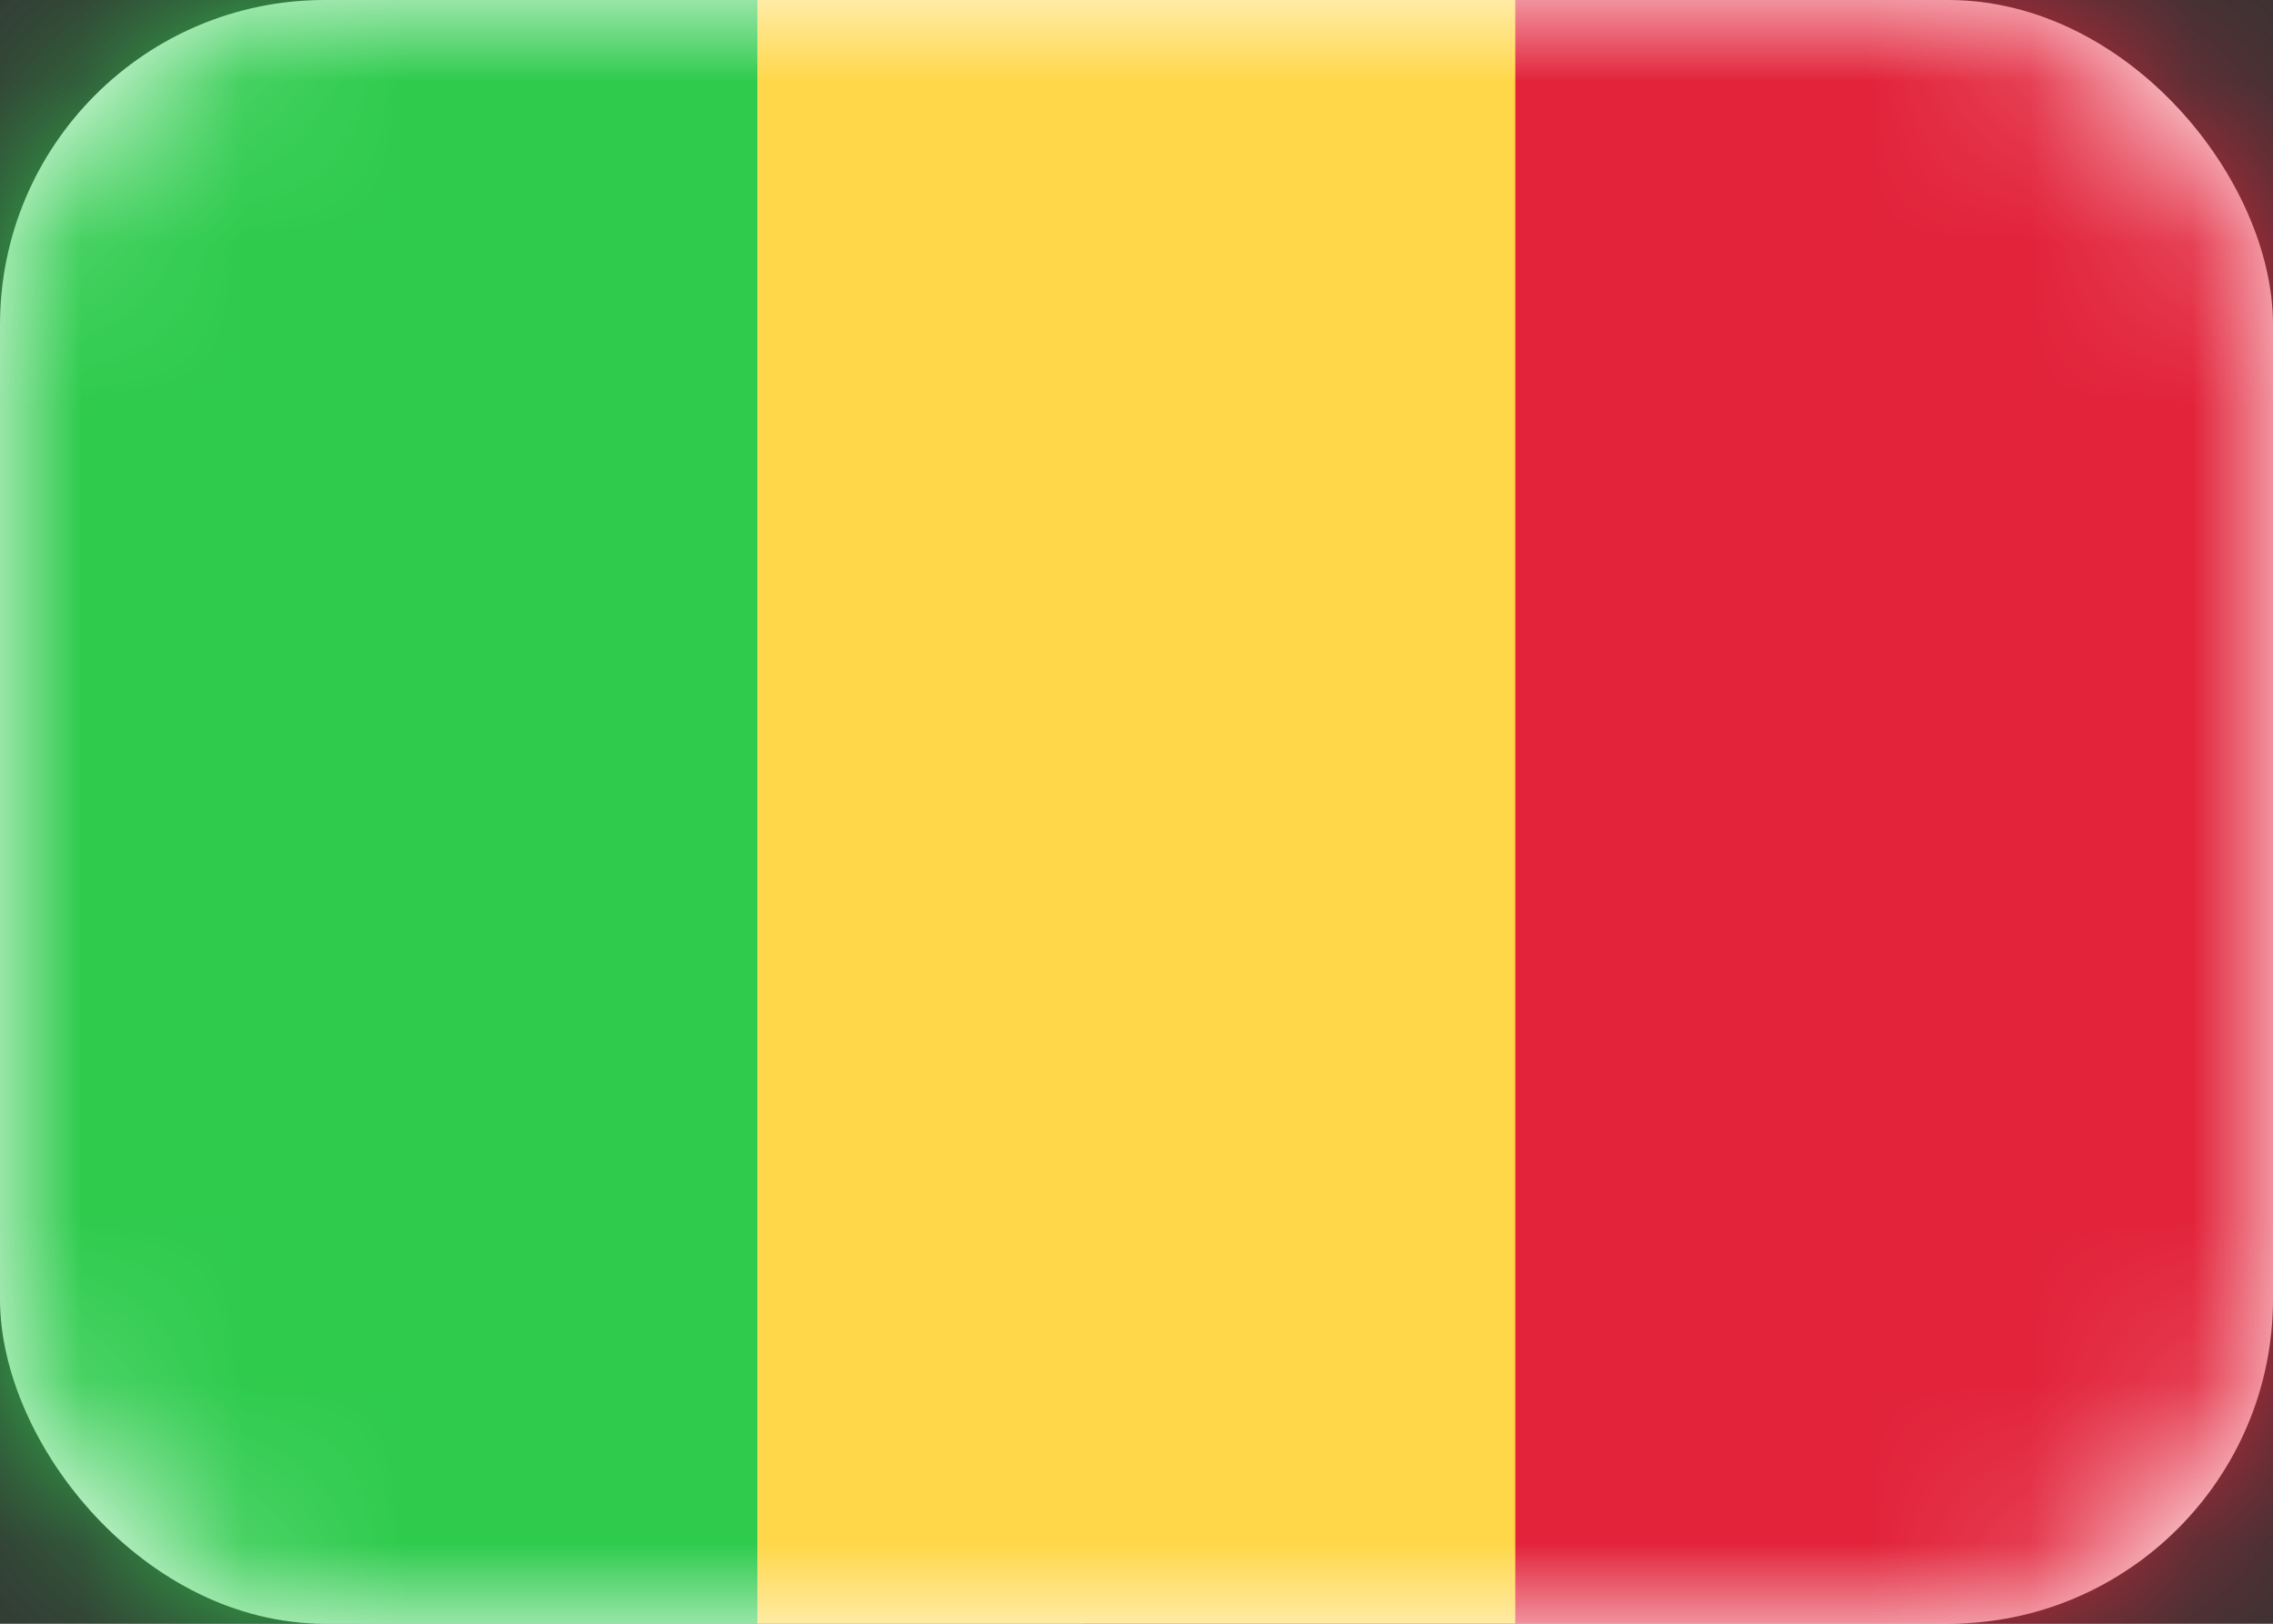 <svg width="14" height="10" viewBox="0 0 14 10" fill="none" xmlns="http://www.w3.org/2000/svg">
<rect x="0" y="0" width="14" height="10" fill="#333333" stroke="none"/>
<rect width="14" height="10" rx="2" fill="white"/>
<mask id="mask0_142:61" style="mask-type:alpha" maskUnits="userSpaceOnUse" x="0" y="0" width="14" height="10">
<rect width="14" height="10" rx="2" fill="white"/>
</mask>
<g mask="url(#mask0_142:61)">
<rect x="6.667" width="7.333" height="10" fill="#E2233A"/>
<path fill-rule="evenodd" clip-rule="evenodd" d="M0 10H4.667V0H0V10Z" fill="#2ECB4D"/>
<path fill-rule="evenodd" clip-rule="evenodd" d="M4.667 10H9.333V0H4.667V10Z" fill="#FFD749"/>
</g>
</svg>
